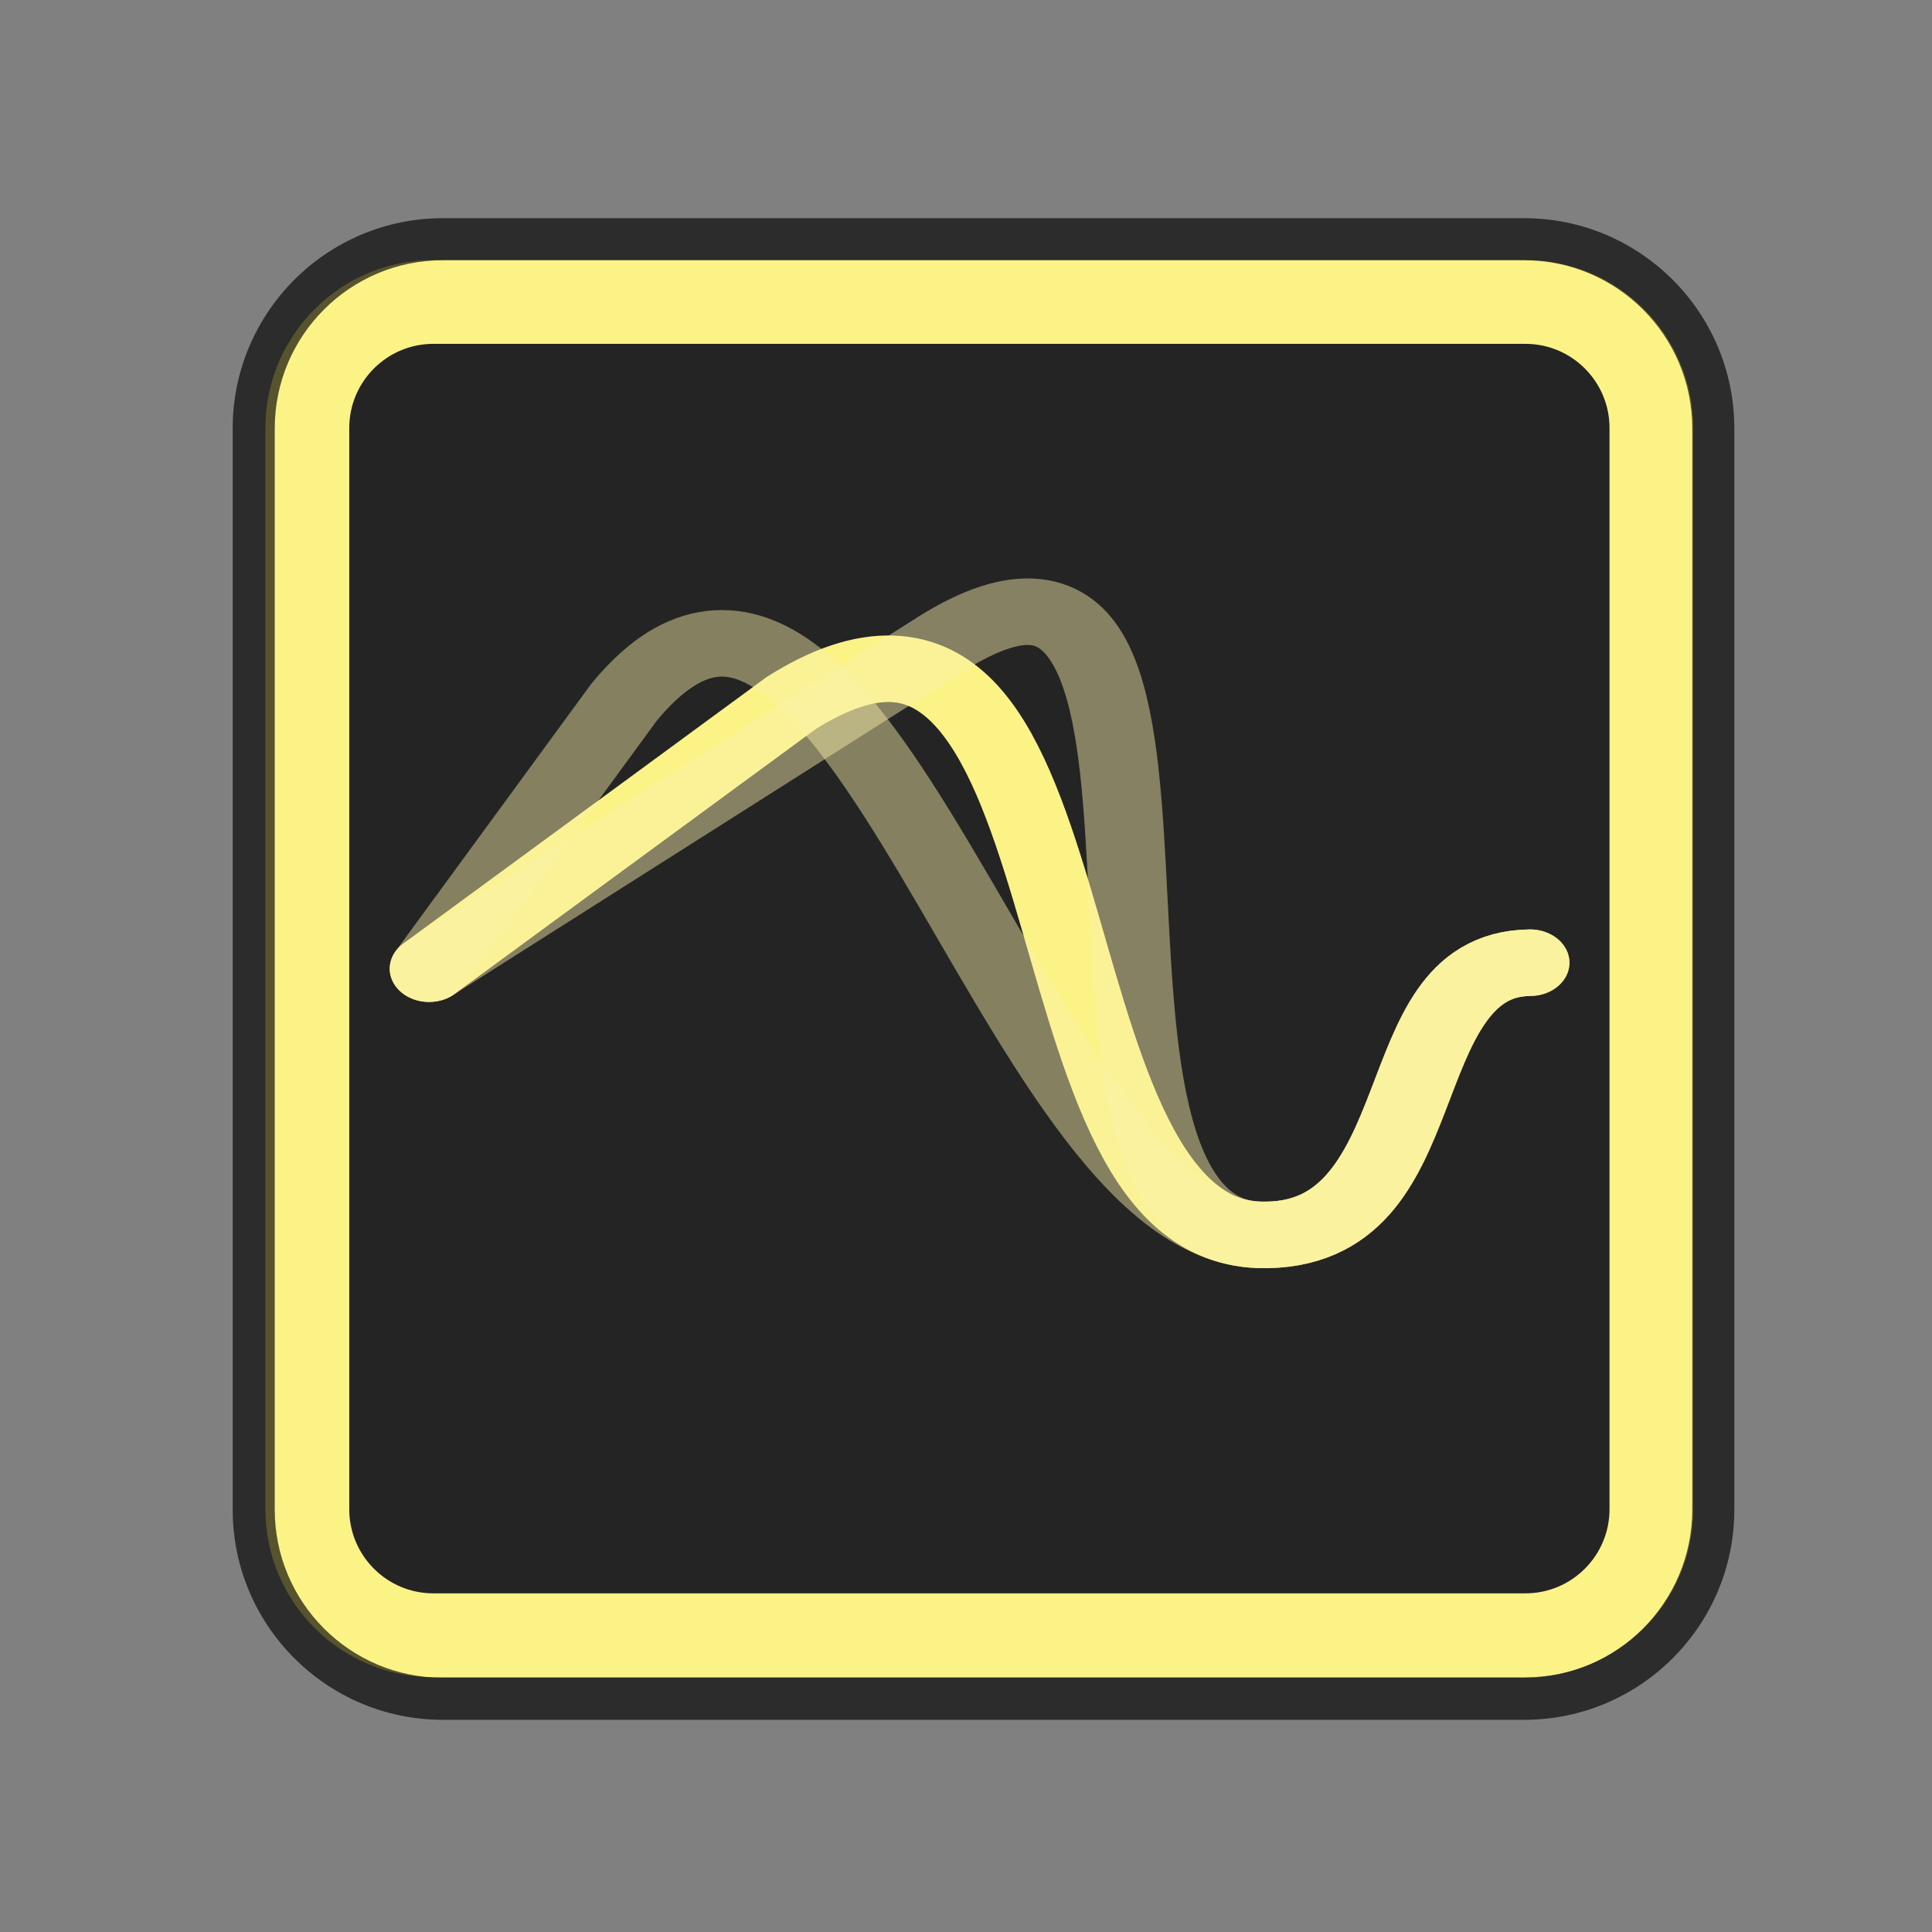 <?xml version="1.0" encoding="UTF-8" standalone="no"?><!DOCTYPE svg PUBLIC "-//W3C//DTD SVG 1.1//EN" "http://www.w3.org/Graphics/SVG/1.1/DTD/svg11.dtd"><svg width="23px" height="23px" version="1.1" xmlns="http://www.w3.org/2000/svg" xmlns:xlink="http://www.w3.org/1999/xlink" xml:space="preserve" xmlns:serif="http://www.serif.com/" style="fill-rule:evenodd;clip-rule:evenodd;stroke-linecap:round;"><rect width="100%" height="100%" fill="#808080" stroke="none"/><g transform="matrix(1.211,0,0,1.211,-426.105,-54.474)"><g><rect id="wavetable" x="352" y="45" width="19" height="19" style="fill:none;"/><g id="wavetable1" serif:id="wavetable"><g id="wavetable2" serif:id="wavetable" transform="matrix(0.936,0,0,0.929,322.646,3.874)"><path d="M49,48.779C49,47.797 48.209,47 47.235,47L35.765,47C34.791,47 34,47.797 34,48.779L34,60.221C34,61.203 34.791,62 35.765,62L47.235,62C48.209,62 49,61.203 49,60.221L49,48.779Z" style="fill:rgb(36,36,36);"/><g><g><clipPath id="_clip1"><path d="M49,48.779C49,47.797 48.209,47 47.235,47L35.765,47C34.791,47 34,47.797 34,48.779L34,60.221C34,61.203 34.791,62 35.765,62L47.235,62C48.209,62 49,61.203 49,60.221L49,48.779Z"/></clipPath><g clip-path="url(#_clip1)"><g id="path3020" transform="matrix(0.826,0,0,0.704,34.481,48.869)"><path d="M1.5,8L6.113,4C10.103,1.051 8.942,11.884 12.052,12C14.377,12.086 13.624,7.929 15.5,7.91" style="fill:none;stroke:rgb(252,243,135);stroke-width:1px;"/></g><g id="path30201" serif:id="path3020" transform="matrix(0.826,0,0,0.704,34.481,48.869)"><path d="M1.5,8L8.02,3.11C12.01,0.16 8.942,11.884 12.052,12C14.377,12.086 13.624,7.929 15.5,7.91" style="fill:none;stroke:rgb(252,243,173);stroke-opacity:0.45;stroke-width:1px;"/></g><g id="path30202" serif:id="path3020" transform="matrix(0.826,0,0,0.704,34.481,48.869)"><path d="M1.5,8L3.976,4C6.897,-0.213 8.942,11.884 12.052,12C14.377,12.086 13.624,7.929 15.5,7.91" style="fill:none;stroke:rgb(252,243,170);stroke-opacity:0.45;stroke-width:1px;"/></g></g></g></g><path d="M49,48.779L49,60.221C49,61.203 48.209,62 47.235,62L35.765,62C34.791,62 34,61.203 34,60.221L34,48.779C34,47.797 34.791,47 35.765,47L47.235,47C48.209,47 49,47.797 49,48.779ZM48.118,48.779C48.118,48.288 47.722,47.889 47.235,47.889L35.765,47.889C35.278,47.889 34.882,48.288 34.882,48.779L34.882,60.221C34.882,60.712 35.278,61.111 35.765,61.111L47.235,61.111C47.722,61.111 48.118,60.712 48.118,60.221L48.118,48.779Z" style="fill:rgb(252,243,135);"/></g><g transform="matrix(0.929,0,0,0.929,-5.889,-47.217)"><path d="M403.445,103.779L403.445,115.221C403.445,116.448 402.448,117.445 401.221,117.445L389.779,117.445C388.552,117.445 387.555,116.448 387.555,115.221L387.555,103.779C387.555,102.552 388.552,101.555 389.779,101.555L401.221,101.555C402.448,101.555 403.445,102.552 403.445,103.779ZM403,103.779C403,102.797 402.203,102 401.221,102L389.779,102C388.797,102 388,102.797 388,103.779L388,115.221C388,116.203 388.797,117 389.779,117L401.221,117C402.203,117 403,116.203 403,115.221L403,103.779Z" style="fill-opacity:0.66;"/></g></g></g></g></svg>